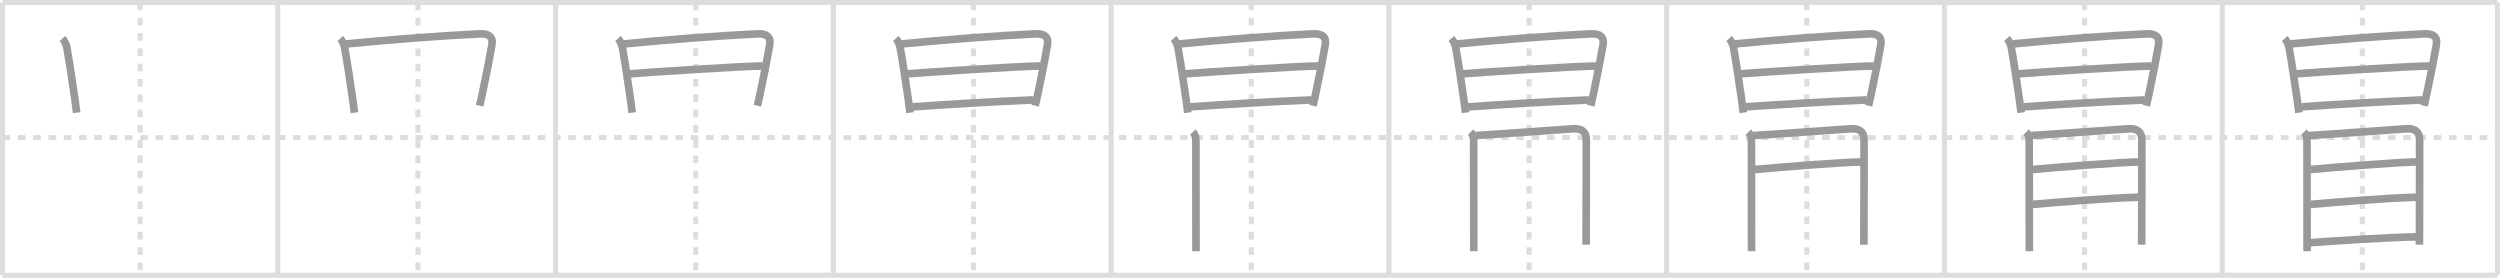 <svg width="981px" height="109px" viewBox="0 0 981 109" xmlns="http://www.w3.org/2000/svg" xmlns:xlink="http://www.w3.org/1999/xlink" xml:space="preserve" version="1.1" baseProfile="full">
<line x1="1" y1="1" x2="980" y2="1" style="stroke:#ddd;stroke-width:2"></line>
<line x1="1" y1="1" x2="1" y2="108" style="stroke:#ddd;stroke-width:2"></line>
<line x1="1" y1="108" x2="980" y2="108" style="stroke:#ddd;stroke-width:2"></line>
<line x1="980" y1="1" x2="980" y2="108" style="stroke:#ddd;stroke-width:2"></line>
<line x1="109" y1="1" x2="109" y2="108" style="stroke:#ddd;stroke-width:2"></line>
<line x1="218" y1="1" x2="218" y2="108" style="stroke:#ddd;stroke-width:2"></line>
<line x1="327" y1="1" x2="327" y2="108" style="stroke:#ddd;stroke-width:2"></line>
<line x1="436" y1="1" x2="436" y2="108" style="stroke:#ddd;stroke-width:2"></line>
<line x1="545" y1="1" x2="545" y2="108" style="stroke:#ddd;stroke-width:2"></line>
<line x1="654" y1="1" x2="654" y2="108" style="stroke:#ddd;stroke-width:2"></line>
<line x1="763" y1="1" x2="763" y2="108" style="stroke:#ddd;stroke-width:2"></line>
<line x1="872" y1="1" x2="872" y2="108" style="stroke:#ddd;stroke-width:2"></line>
<line x1="1" y1="54" x2="980" y2="54" style="stroke:#ddd;stroke-width:2;stroke-dasharray:3 3"></line>
<line x1="55" y1="1" x2="55" y2="108" style="stroke:#ddd;stroke-width:2;stroke-dasharray:3 3"></line>
<line x1="164" y1="1" x2="164" y2="108" style="stroke:#ddd;stroke-width:2;stroke-dasharray:3 3"></line>
<line x1="273" y1="1" x2="273" y2="108" style="stroke:#ddd;stroke-width:2;stroke-dasharray:3 3"></line>
<line x1="382" y1="1" x2="382" y2="108" style="stroke:#ddd;stroke-width:2;stroke-dasharray:3 3"></line>
<line x1="491" y1="1" x2="491" y2="108" style="stroke:#ddd;stroke-width:2;stroke-dasharray:3 3"></line>
<line x1="600" y1="1" x2="600" y2="108" style="stroke:#ddd;stroke-width:2;stroke-dasharray:3 3"></line>
<line x1="709" y1="1" x2="709" y2="108" style="stroke:#ddd;stroke-width:2;stroke-dasharray:3 3"></line>
<line x1="818" y1="1" x2="818" y2="108" style="stroke:#ddd;stroke-width:2;stroke-dasharray:3 3"></line>
<line x1="927" y1="1" x2="927" y2="108" style="stroke:#ddd;stroke-width:2;stroke-dasharray:3 3"></line>
<path d="M24.49,15.12c0.87,0.93,1.54,2.37,1.75,3.6c1.26,7.16,2.01,12.41,3.23,20.75c0.24,1.66,0.41,3.27,0.61,4.74" style="fill:none;stroke:#999;stroke-width:3"></path>

<path d="M133.49,15.12c0.87,0.93,1.54,2.37,1.75,3.6c1.26,7.16,2.01,12.41,3.23,20.75c0.24,1.66,0.41,3.27,0.61,4.74" style="fill:none;stroke:#999;stroke-width:3"></path>
<path d="M135.74,17.25C152.38,15.62,173.0,14,188.28,13.29c3.35-0.16,5.31,1.02,4.74,4.35c-0.74,4.29-2.21,12-3.64,18.64c-0.4,1.85-0.79,3.62-1.16,5.21" style="fill:none;stroke:#999;stroke-width:3"></path>

<path d="M242.49,15.12c0.87,0.93,1.54,2.37,1.75,3.6c1.26,7.16,2.01,12.41,3.23,20.75c0.24,1.66,0.41,3.27,0.61,4.74" style="fill:none;stroke:#999;stroke-width:3"></path>
<path d="M244.74,17.25C261.38,15.62,282.0,14,297.28,13.29c3.35-0.16,5.31,1.02,4.74,4.35c-0.74,4.29-2.21,12-3.64,18.64c-0.4,1.85-0.79,3.62-1.16,5.21" style="fill:none;stroke:#999;stroke-width:3"></path>
<path d="M247.02,28.98c4.85-0.46,45.48-3.11,52.23-3.07" style="fill:none;stroke:#999;stroke-width:3"></path>

<path d="M351.49,15.12c0.87,0.93,1.54,2.37,1.75,3.6c1.26,7.16,2.01,12.41,3.23,20.75c0.24,1.66,0.41,3.27,0.61,4.74" style="fill:none;stroke:#999;stroke-width:3"></path>
<path d="M353.74,17.25C370.38,15.62,391.0,14,406.28,13.29c3.35-0.16,5.31,1.02,4.74,4.35c-0.74,4.29-2.21,12-3.64,18.64c-0.4,1.85-0.79,3.62-1.16,5.21" style="fill:none;stroke:#999;stroke-width:3"></path>
<path d="M356.02,28.98c4.85-0.46,45.48-3.11,52.23-3.07" style="fill:none;stroke:#999;stroke-width:3"></path>
<path d="M358.1,41.92c13.4-0.92,31.4-2.05,47.36-2.71" style="fill:none;stroke:#999;stroke-width:3"></path>

<path d="M460.49,15.12c0.87,0.93,1.54,2.37,1.75,3.6c1.26,7.16,2.01,12.41,3.23,20.75c0.24,1.66,0.41,3.27,0.61,4.74" style="fill:none;stroke:#999;stroke-width:3"></path>
<path d="M462.74,17.25C479.38,15.62,500.0,14,515.28,13.29c3.35-0.16,5.31,1.02,4.74,4.35c-0.74,4.29-2.21,12-3.64,18.64c-0.4,1.85-0.79,3.62-1.16,5.21" style="fill:none;stroke:#999;stroke-width:3"></path>
<path d="M465.02,28.98c4.85-0.46,45.48-3.11,52.23-3.07" style="fill:none;stroke:#999;stroke-width:3"></path>
<path d="M467.1,41.92c13.4-0.92,31.4-2.05,47.36-2.71" style="fill:none;stroke:#999;stroke-width:3"></path>
<path d="M468.06,51.84c1.12,1.12,1.21,2.56,1.21,3.94c0,1.04,0.02,24.59,0.03,36.22c0,3.82,0.01,6.4,0.01,6.57" style="fill:none;stroke:#999;stroke-width:3"></path>

<path d="M569.49,15.12c0.87,0.93,1.54,2.37,1.75,3.6c1.26,7.16,2.01,12.41,3.23,20.75c0.24,1.66,0.41,3.27,0.61,4.74" style="fill:none;stroke:#999;stroke-width:3"></path>
<path d="M571.74,17.25C588.38,15.62,609.0,14,624.28,13.29c3.35-0.16,5.31,1.02,4.74,4.35c-0.74,4.29-2.21,12-3.64,18.64c-0.4,1.85-0.79,3.62-1.16,5.21" style="fill:none;stroke:#999;stroke-width:3"></path>
<path d="M574.02,28.98c4.85-0.46,45.48-3.11,52.23-3.07" style="fill:none;stroke:#999;stroke-width:3"></path>
<path d="M576.1,41.92c13.4-0.92,31.4-2.05,47.36-2.71" style="fill:none;stroke:#999;stroke-width:3"></path>
<path d="M577.06,51.84c1.12,1.12,1.21,2.56,1.21,3.94c0,1.04,0.02,24.59,0.03,36.22c0,3.82,0.01,6.4,0.01,6.57" style="fill:none;stroke:#999;stroke-width:3"></path>
<path d="M579.05,53.18c3.93-0.17,34.74-2.44,38.32-2.65c2.98-0.17,5.08,0.97,5.08,4.25c0,4.38,0.03,22.35-0.05,36c-0.01,1.84-0.02,3.59-0.02,5.22" style="fill:none;stroke:#999;stroke-width:3"></path>

<path d="M678.49,15.12c0.87,0.93,1.54,2.37,1.75,3.6c1.26,7.16,2.01,12.41,3.23,20.75c0.24,1.66,0.41,3.27,0.61,4.74" style="fill:none;stroke:#999;stroke-width:3"></path>
<path d="M680.74,17.25C697.38,15.62,718.0,14,733.28,13.29c3.35-0.16,5.31,1.02,4.74,4.35c-0.74,4.29-2.21,12-3.64,18.64c-0.4,1.85-0.79,3.62-1.16,5.21" style="fill:none;stroke:#999;stroke-width:3"></path>
<path d="M683.02,28.98c4.85-0.46,45.48-3.11,52.23-3.07" style="fill:none;stroke:#999;stroke-width:3"></path>
<path d="M685.1,41.92c13.4-0.92,31.4-2.05,47.36-2.71" style="fill:none;stroke:#999;stroke-width:3"></path>
<path d="M686.06,51.84c1.12,1.12,1.21,2.56,1.21,3.94c0,1.04,0.02,24.59,0.03,36.22c0,3.82,0.01,6.4,0.01,6.57" style="fill:none;stroke:#999;stroke-width:3"></path>
<path d="M688.05,53.18c3.93-0.17,34.74-2.44,38.32-2.65c2.98-0.17,5.08,0.97,5.08,4.25c0,4.38,0.03,22.35-0.05,36c-0.01,1.84-0.02,3.59-0.02,5.22" style="fill:none;stroke:#999;stroke-width:3"></path>
<path d="M688.6,66.51c9.65-0.89,35.37-2.95,41.67-2.95" style="fill:none;stroke:#999;stroke-width:3"></path>

<path d="M787.49,15.12c0.87,0.93,1.54,2.37,1.75,3.6c1.26,7.16,2.01,12.41,3.23,20.75c0.24,1.66,0.41,3.27,0.61,4.74" style="fill:none;stroke:#999;stroke-width:3"></path>
<path d="M789.74,17.25C806.38,15.62,827.0,14,842.28,13.29c3.35-0.16,5.31,1.02,4.74,4.35c-0.74,4.29-2.21,12-3.64,18.64c-0.4,1.85-0.79,3.62-1.16,5.21" style="fill:none;stroke:#999;stroke-width:3"></path>
<path d="M792.02,28.98c4.85-0.46,45.48-3.11,52.23-3.07" style="fill:none;stroke:#999;stroke-width:3"></path>
<path d="M794.1,41.92c13.4-0.92,31.4-2.05,47.36-2.71" style="fill:none;stroke:#999;stroke-width:3"></path>
<path d="M795.06,51.84c1.12,1.12,1.21,2.56,1.21,3.94c0,1.04,0.02,24.59,0.03,36.22c0,3.82,0.01,6.4,0.01,6.57" style="fill:none;stroke:#999;stroke-width:3"></path>
<path d="M797.05,53.18c3.93-0.17,34.74-2.44,38.32-2.65c2.98-0.17,5.08,0.97,5.08,4.25c0,4.38,0.03,22.35-0.05,36c-0.01,1.84-0.02,3.59-0.02,5.22" style="fill:none;stroke:#999;stroke-width:3"></path>
<path d="M797.6,66.51c9.65-0.89,35.37-2.95,41.67-2.95" style="fill:none;stroke:#999;stroke-width:3"></path>
<path d="M797.42,80.21c11.2-0.96,29.33-2.46,41.64-2.82" style="fill:none;stroke:#999;stroke-width:3"></path>

<path d="M896.49,15.12c0.87,0.93,1.54,2.37,1.75,3.6c1.26,7.16,2.01,12.41,3.23,20.75c0.24,1.66,0.41,3.27,0.61,4.74" style="fill:none;stroke:#999;stroke-width:3"></path>
<path d="M898.74,17.25C915.38,15.62,936.0,14,951.28,13.29c3.35-0.16,5.31,1.02,4.74,4.35c-0.74,4.29-2.21,12-3.64,18.64c-0.4,1.85-0.79,3.62-1.16,5.21" style="fill:none;stroke:#999;stroke-width:3"></path>
<path d="M901.02,28.98c4.85-0.46,45.48-3.11,52.23-3.07" style="fill:none;stroke:#999;stroke-width:3"></path>
<path d="M903.1,41.92c13.4-0.92,31.4-2.05,47.36-2.71" style="fill:none;stroke:#999;stroke-width:3"></path>
<path d="M904.06,51.84c1.12,1.12,1.21,2.56,1.21,3.94c0,1.04,0.02,24.59,0.03,36.22c0,3.82,0.01,6.4,0.01,6.57" style="fill:none;stroke:#999;stroke-width:3"></path>
<path d="M906.05,53.18c3.93-0.17,34.74-2.44,38.32-2.65c2.98-0.17,5.08,0.97,5.08,4.25c0,4.38,0.03,22.35-0.05,36c-0.01,1.84-0.02,3.59-0.02,5.22" style="fill:none;stroke:#999;stroke-width:3"></path>
<path d="M906.6,66.51c9.65-0.89,35.37-2.95,41.67-2.95" style="fill:none;stroke:#999;stroke-width:3"></path>
<path d="M906.42,80.21c11.2-0.96,29.33-2.46,41.64-2.82" style="fill:none;stroke:#999;stroke-width:3"></path>
<path d="M906.37,95.23c10.13-0.73,30.63-2.1,41.75-2.3" style="fill:none;stroke:#999;stroke-width:3"></path>

</svg>